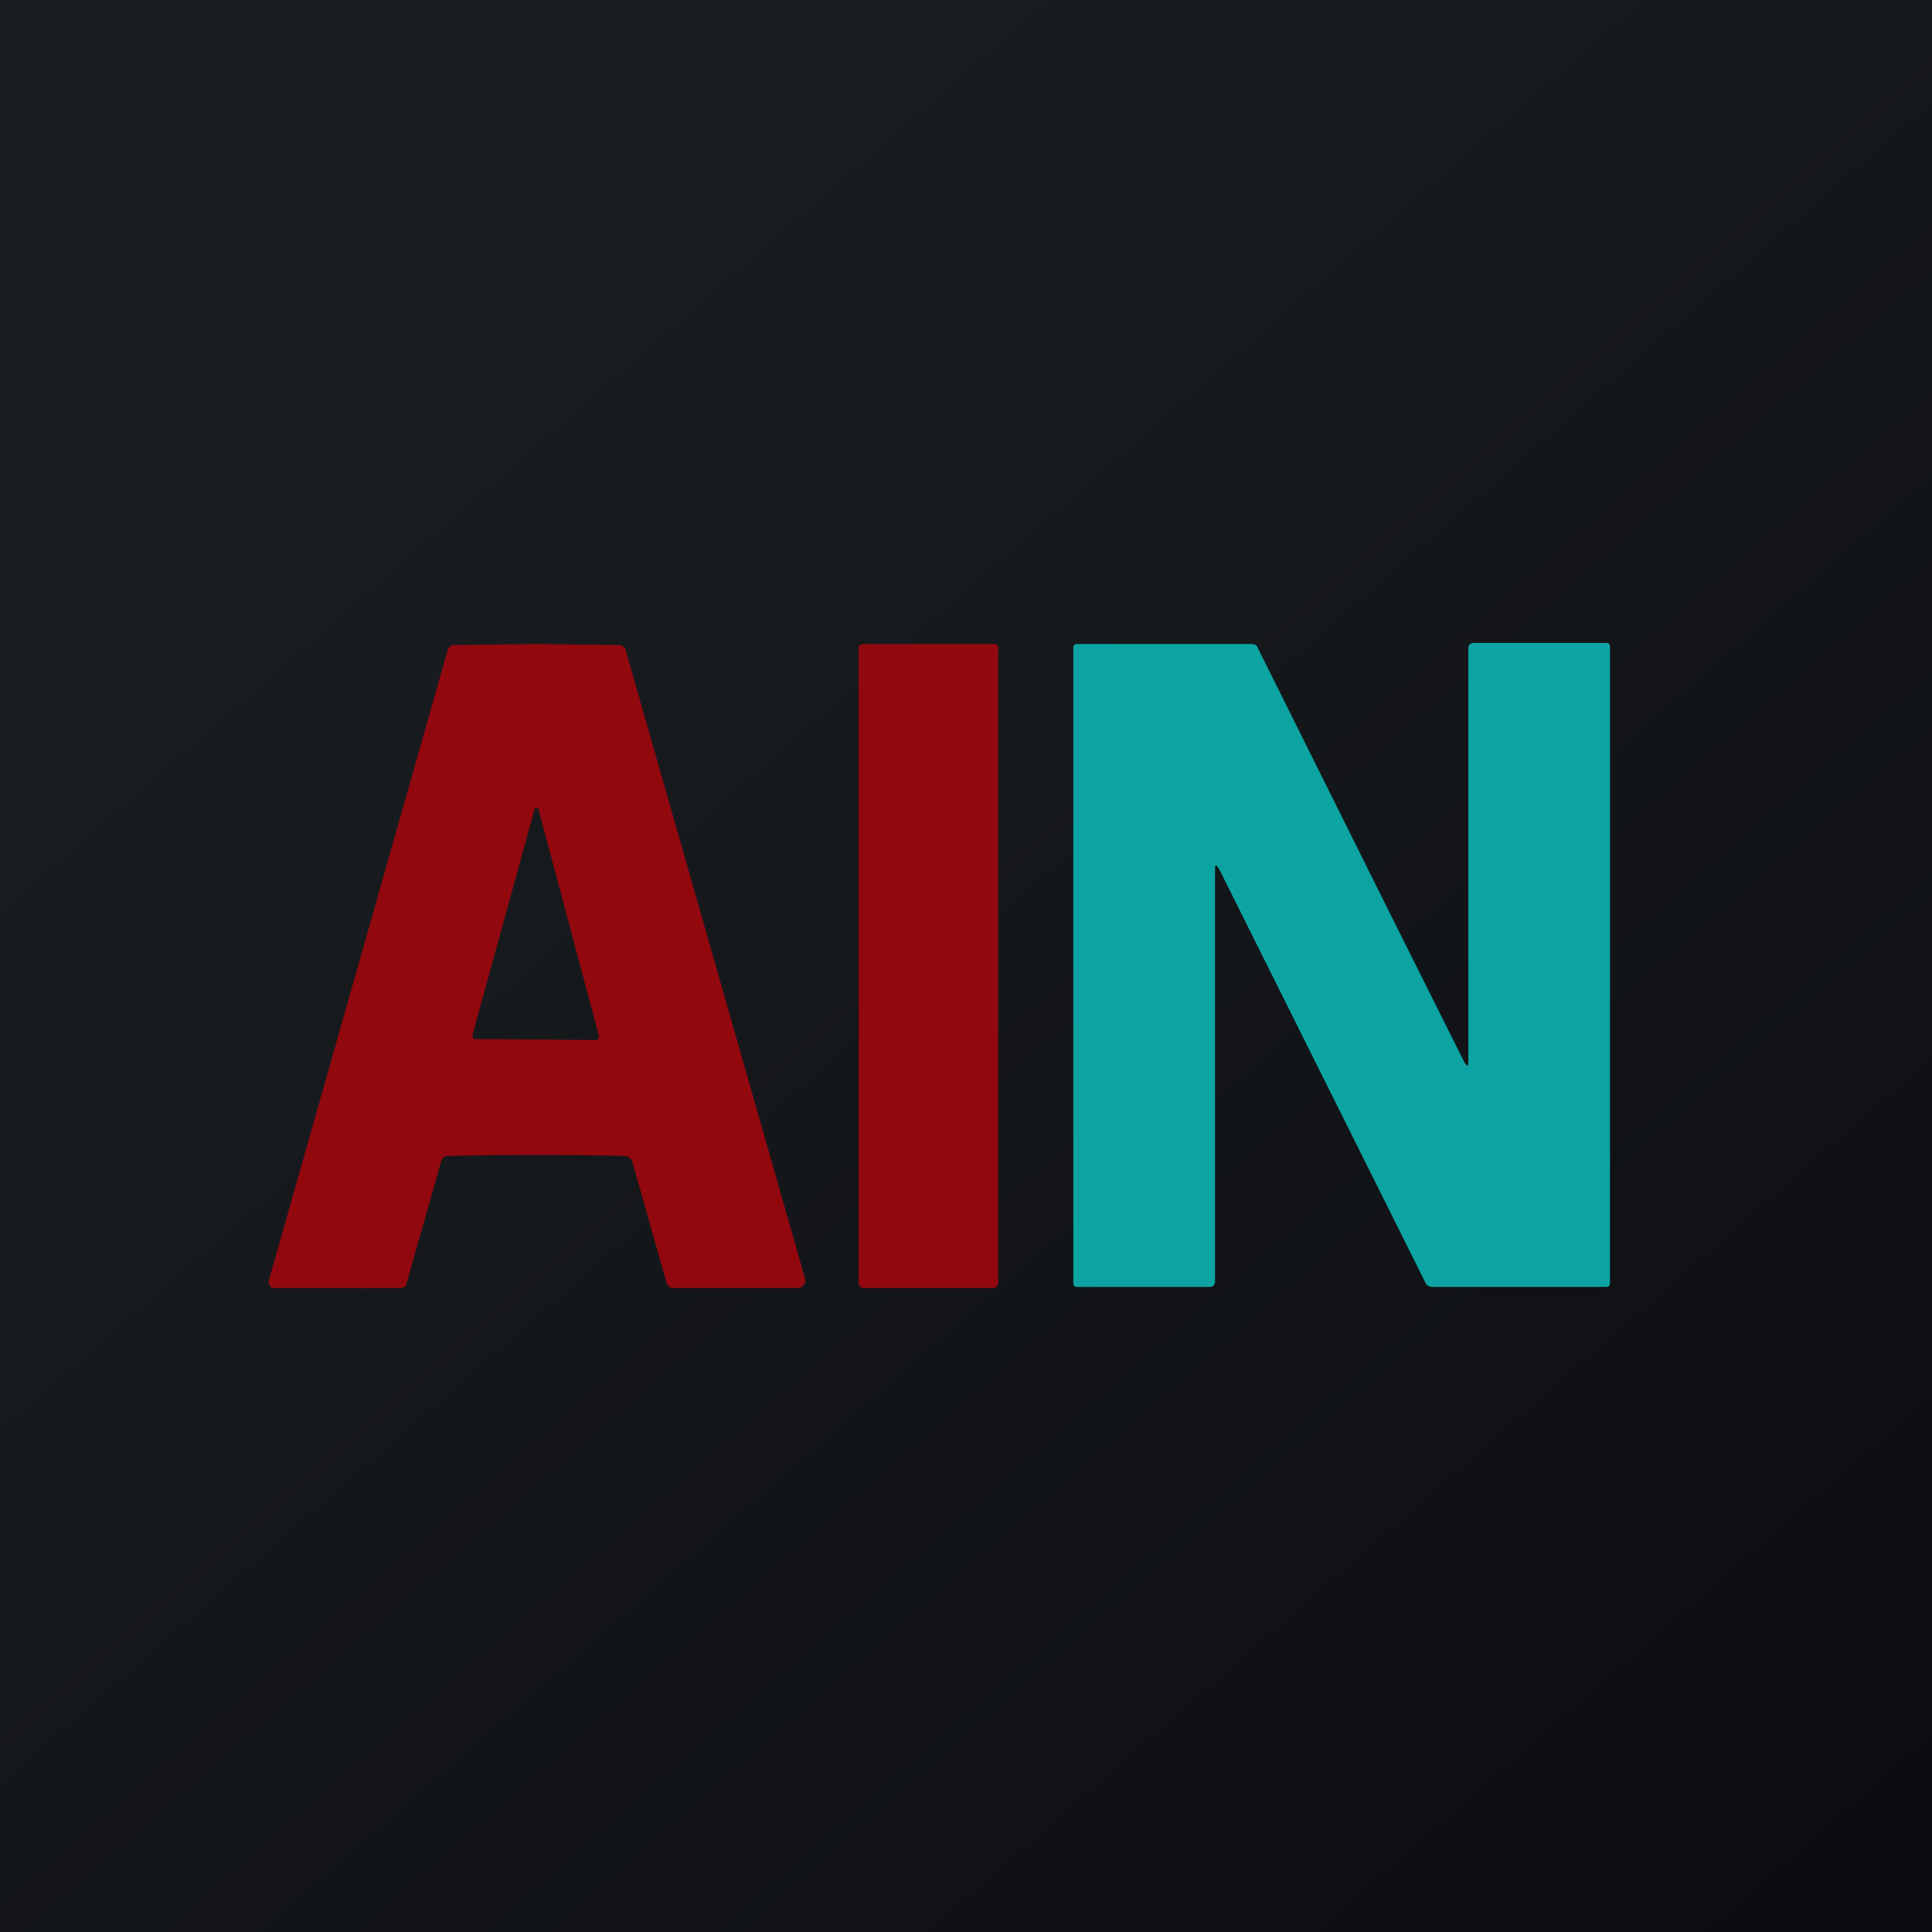 <!-- by TradingView --><svg width="18" height="18" viewBox="0 0 18 18" xmlns="http://www.w3.org/2000/svg"><path fill="url(#a)" d="M0 0h18v18H0z"/><path d="m5 6 .77.01c.03 0 .05.02.06.05l1.67 5.85a.07.07 0 0 1-.01.06l-.02.02-.03.01H6.27c-.03 0-.05-.02-.06-.05l-.32-1.13c-.01-.03-.03-.04-.06-.05a35.17 35.17 0 0 0-1.66 0c-.03 0-.05.02-.06.05l-.32 1.13c0 .03-.03.05-.06.05h-1.2l-.02-.03a.07.07 0 0 1 0-.06l1.66-5.85c.01-.03.03-.05.06-.05L5 6Zm-.59 3.65a.03.03 0 0 0 0 .03h.03l1.11.01h.02v-.01a.03.03 0 0 0 .01-.03l-.56-2.1v-.02h-.04v.01L4.4 9.65ZM9.26 6H8.04a.04.04 0 0 0-.04.05v5.9c0 .03.02.05.04.05h1.22c.02 0 .04-.02.04-.05v-5.9A.04.04 0 0 0 9.26 6Z" fill="#91080E"/><path d="m13.06 8.73.58 1.16c.03.05.04.05.04 0V6.04c0-.03.02-.05.05-.05h1.23c.03 0 .04.01.04.04v5.92c0 .03-.01.04-.04.04h-1.62a.07.07 0 0 1-.06-.04 40108.28 40108.28 0 0 0-1.92-3.85c-.03-.05-.04-.05-.04 0v3.84c0 .03-.02.05-.05.05h-1.23c-.03 0-.04-.01-.04-.04V6.04c0-.03.01-.04.04-.04h1.62c.03 0 .05.01.06.04l1.34 2.69Z" fill="#0BA4A2"/><defs><linearGradient id="a" x1="3.35" y1="3.12" x2="21.9" y2="24.43" gradientUnits="userSpaceOnUse"><stop stop-color="#1A1E21"/><stop offset="1" stop-color="#06060A"/></linearGradient></defs></svg>